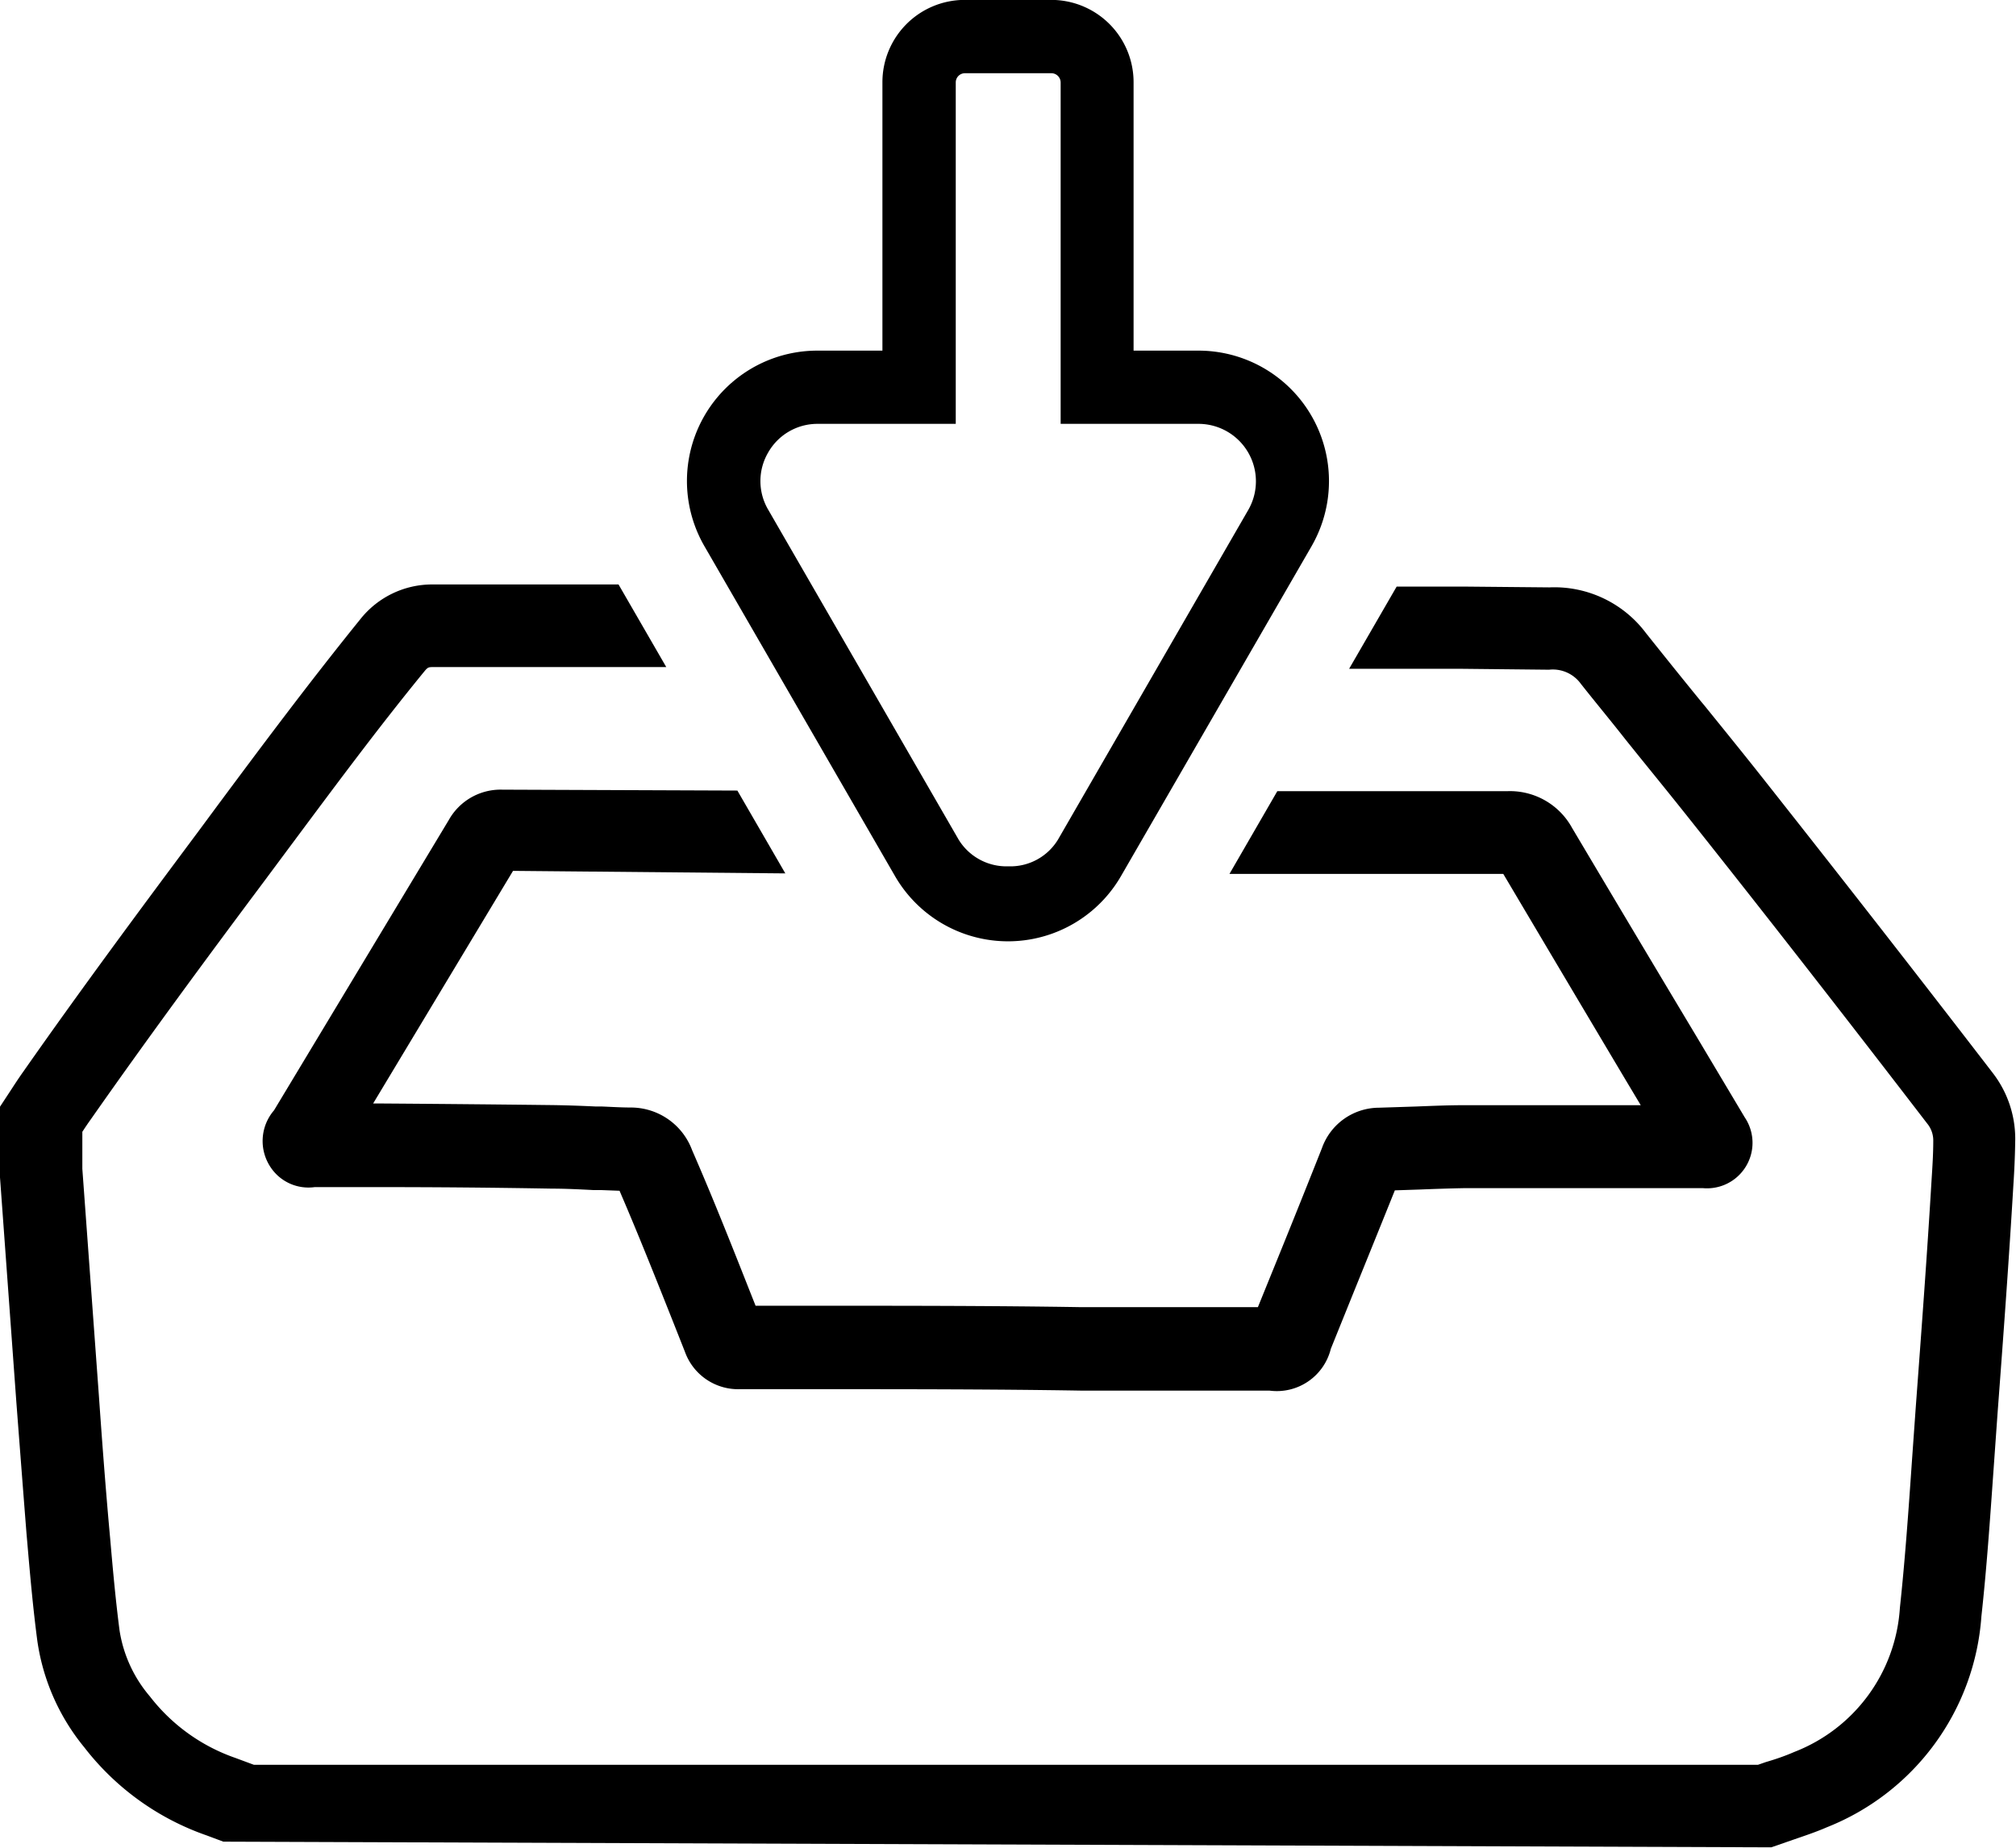<svg xmlns="http://www.w3.org/2000/svg" width="19.931" height="18.27" viewBox="0 0 19.931 18.27"><g transform="translate(-281.735 -321.625)"><path  d="M290.062,331.953l-.474-.819-2.324-.009a.587.587,0,0,0-.529.3l-1.728,2.871a.465.465,0,0,0-.036.559.449.449,0,0,0,.438.2l.644,0q.851,0,1.7.015c.136,0,.272.007.409.014l.074,0,.187.007c.187.434.362.875.531,1.3l.115.291a.559.559,0,0,0,.544.371h.806c.839,0,1.706,0,2.559.014.26,0,.517,0,.778,0h1.091a.55.55,0,0,0,.608-.413l.153-.379c.159-.394.319-.787.48-1.188l.242-.008c.15-.006.3-.011.451-.014.316,0,.632,0,.951,0l1.4,0a.45.45,0,0,0,.415-.7l-.48-.805q-.615-1.026-1.227-2.057a.7.7,0,0,0-.639-.363q-1.113,0-2.227,0h-.048l-.473.818h2.707q.6,1.013,1.2,2.021l.159.266-.79,0c-.319,0-.639,0-.959,0-.158,0-.316.007-.473.013l-.369.012a.6.6,0,0,0-.561.4q-.187.472-.378.944l-.255.628h-.48c-.422,0-.846,0-1.265,0-.858-.014-1.73-.014-2.573-.014h-.648l-.058-.146c-.187-.474-.371-.937-.569-1.391a.646.646,0,0,0-.6-.423c-.1,0-.192-.006-.289-.01l-.062,0c-.145-.007-.287-.012-.43-.014q-.856-.01-1.71-.016h-.063l1.383-2.3Z" transform="translate(-0.563 -1.692)"/><path  d="M301.436,333.488c-.779-1.013-1.569-2.024-2.348-3.009-.168-.211-.339-.422-.509-.632l-.018-.021c-.186-.228-.371-.458-.554-.688a1.132,1.132,0,0,0-.954-.451l-.854-.008c-.136,0-.271,0-.406,0l-.25,0-.47.813.465,0,.65,0,.861.009a.342.342,0,0,1,.316.141c.147.186.3.37.445.555l.136.169c.167.206.335.413.5.621.795,1,1.582,2.012,2.341,3a.264.264,0,0,1,.061.176c0,.123-.008.248-.016.372-.044.741-.1,1.491-.157,2.258l-.038.535c-.033.475-.067.966-.119,1.45a1.639,1.639,0,0,1-1.044,1.424c-.091.04-.188.073-.281.1l-.078.027H284.245l-.186-.069a1.822,1.822,0,0,1-.842-.607,1.314,1.314,0,0,1-.3-.652c-.039-.3-.066-.6-.092-.9l-.012-.132c-.038-.429-.07-.856-.1-1.284l-.164-2.249v-.366c.027-.041.054-.082.083-.122.56-.8,1.156-1.608,1.719-2.361l.223-.3c.438-.588.89-1.2,1.357-1.77.032-.039.041-.042.083-.042q.812,0,1.625,0h.683l-.472-.817h-1.836a.906.906,0,0,0-.717.344c-.5.618-.983,1.265-1.408,1.837l-.193.261c-.533.715-1.152,1.548-1.734,2.38-.042.059-.083.122-.122.182l-.109.166v.638l.166,2.282c.033.431.066.863.1,1.294l.007.08c.03.349.058.662.1.981a2.135,2.135,0,0,0,.464,1.053,2.612,2.612,0,0,0,1.212.872l.163.061,15.29.056h.014l.216-.075c.11-.038.225-.076.335-.124a2.428,2.428,0,0,0,1.526-2.085c.052-.473.085-.955.118-1.421l.042-.591c.058-.77.113-1.523.157-2.267.009-.136.015-.273.017-.41A1.066,1.066,0,0,0,301.436,333.488Z" transform="translate(0 -1.254)"/><path  d="M292.054,330.287a1.29,1.29,0,0,0,2.235,0l1.883-3.26a1.29,1.29,0,0,0-1.118-1.935h-.641v-2.654a.814.814,0,0,0-.814-.814h-.856a.814.814,0,0,0-.813.814v2.654h-.642a1.289,1.289,0,0,0-1.117,1.935ZM290.8,326.1a.56.56,0,0,1,.491-.284h1.364v-3.376a.091.091,0,0,1,.09-.091h.856a.092.092,0,0,1,.091.091v3.376h1.364a.568.568,0,0,1,.491.851l-1.882,3.261a.551.551,0,0,1-.49.263h0a.555.555,0,0,1-.491-.263l-1.882-3.261A.559.559,0,0,1,290.8,326.1Z" transform="translate(-1.471)"/></g></svg>